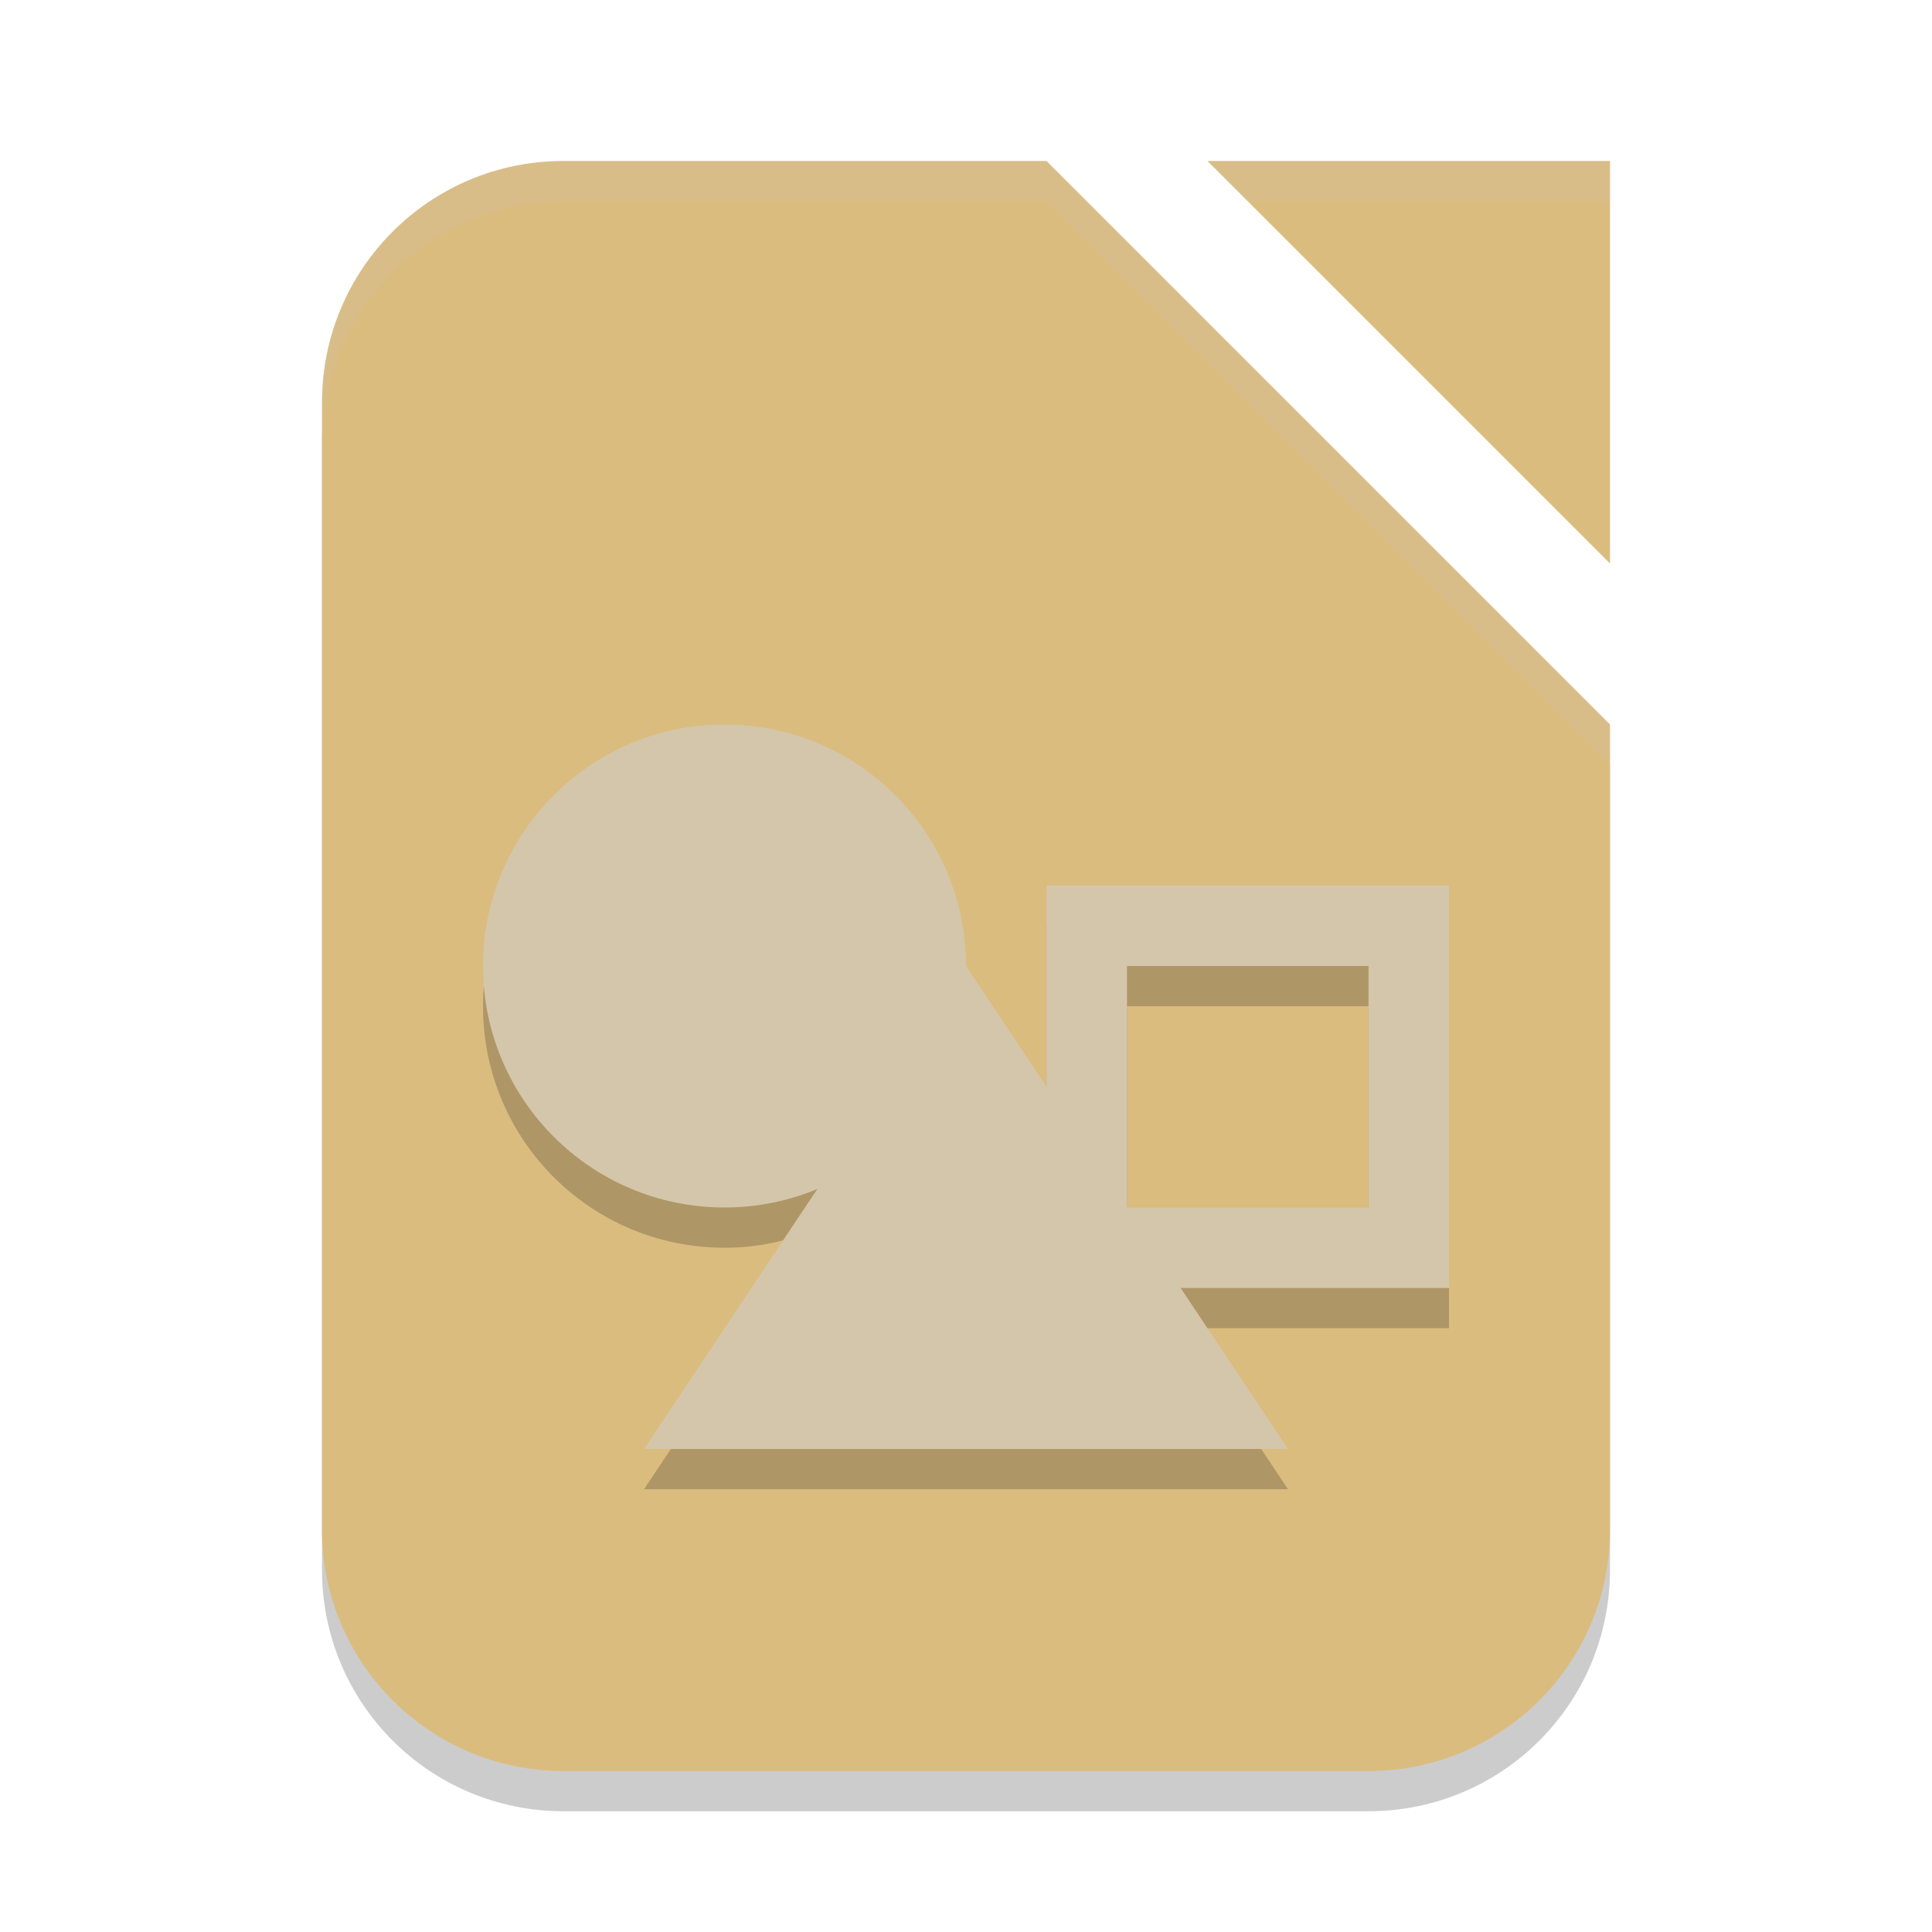 <svg xmlns="http://www.w3.org/2000/svg" width="24" height="24" version="1.1">
 <path style="opacity:0.2" d="M 7,2.5 H 13 L 20,9.5 V 19.5 C 20,21.16 18.66,22.5 17,22.5 H 7 C 5.34,22.5 4,21.16 4,19.5 V 5.5 C 4,3.84 5.34,2.5 7,2.5 Z"/>
 <path style="fill:#dbbc7f" d="M 7,2 H 13 L 20,9 V 19 C 20,20.66 18.66,22 17,22 H 7 C 5.34,22 4,20.66 4,19 V 5 C 4,3.34 5.34,2 7,2 Z"/>
 <path style="fill:#dbbc7f" d="m 15,2 h 5 v 5 z"/>
 <path style="opacity:0.2" d="m 9,9.5 c -1.66,0 -3,1.34 -3,3 0,1.66 1.34,3 3,3 0.4,-0 0.79,-0.08 1.16,-0.24 L 8,18.5 h 8 l -1.33,-2 H 18 v -5 h -5 v 2.5 l -1,-1.5 C 12,10.84 10.66,9.5 9,9.5 Z m 5,3 h 3 v 3 h -3 z"/>
 <circle style="fill:#d3c6aa" cx="9" cy="12" r="3"/>
 <path style="fill:#d3c6aa" d="M 13,11 V 16 H 18 V 11 Z M 14,12 H 17 V 15 H 14 Z"/>
 <path style="fill:#d3c6aa" d="m 12,12 4,6 H 8 Z"/>
 <path style="opacity:0.2;fill:#d3c6aa" d="M 15,2 15.5,2.5 H 20 V 2 Z"/>
 <path style="fill:#d3c6aa;opacity:0.2" d="M 7 2 C 5.34 2 4 3.34 4 5 L 4 5.5 C 4 3.84 5.34 2.5 7 2.5 L 13 2.5 L 20 9.5 L 20 9 L 13 2 L 7 2 z"/>
</svg>
